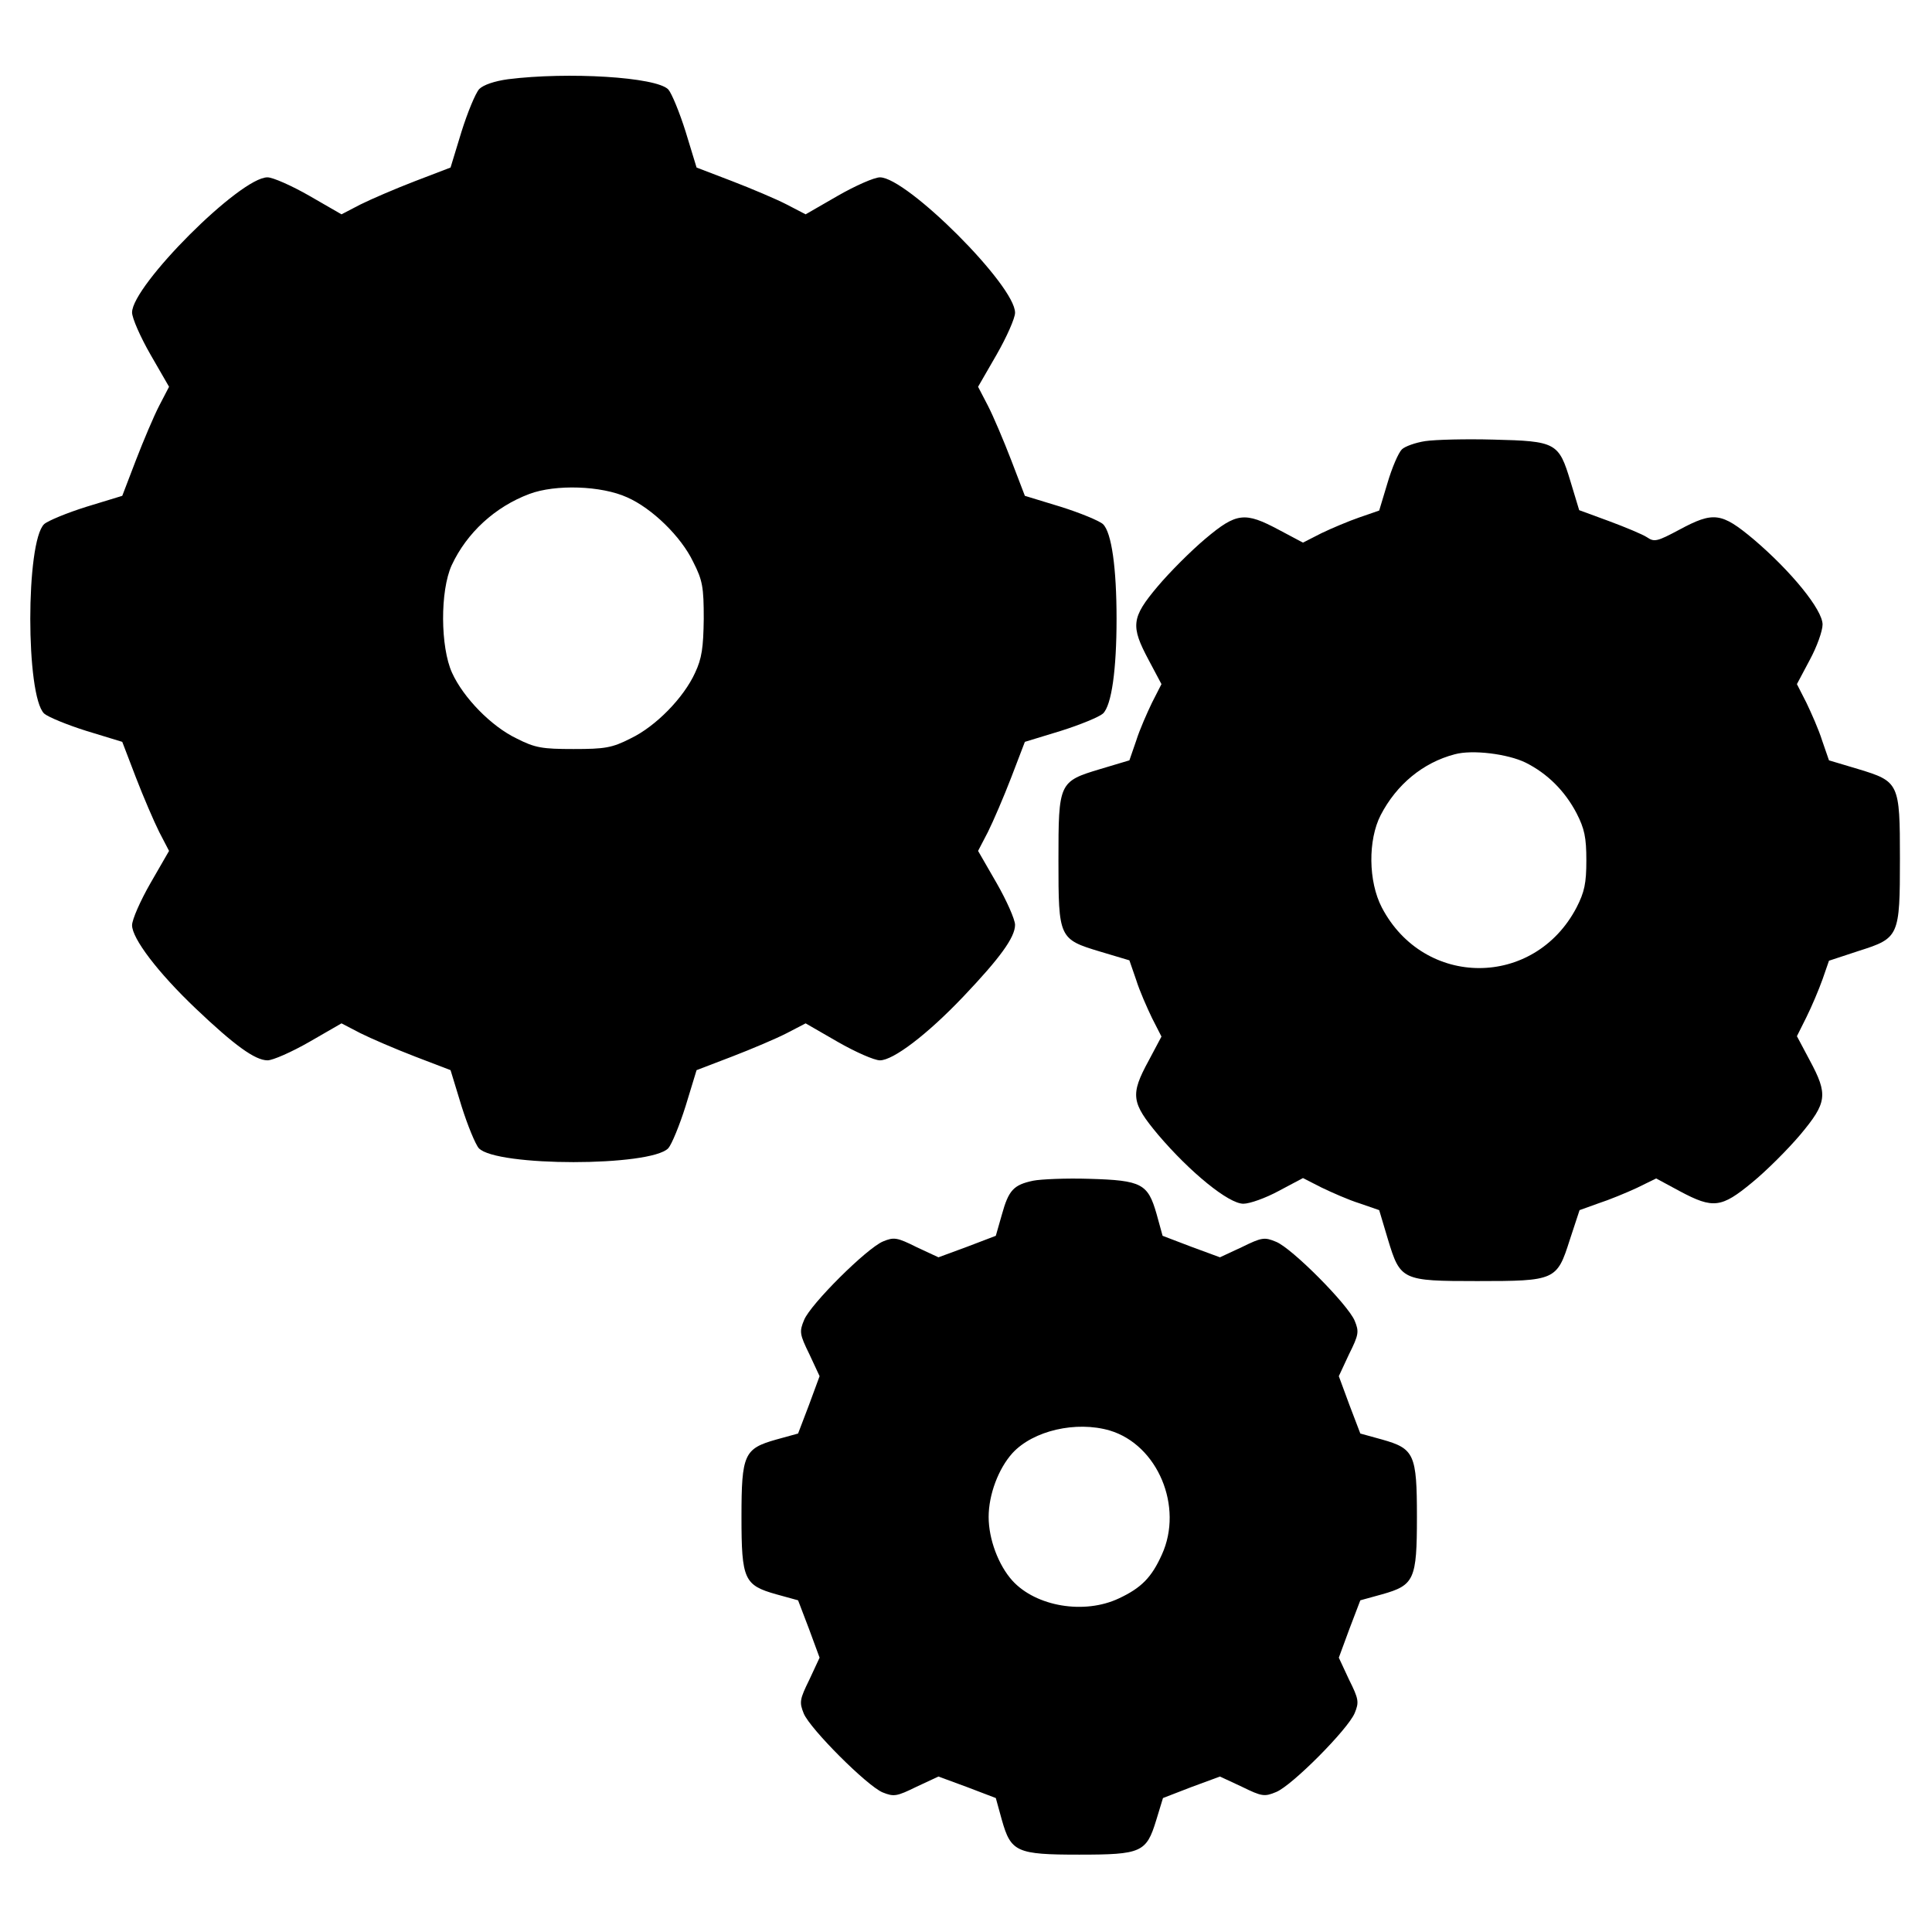 <?xml version="1.0" standalone="no"?>
<!DOCTYPE svg PUBLIC "-//W3C//DTD SVG 20010904//EN"
 "http://www.w3.org/TR/2001/REC-SVG-20010904/DTD/svg10.dtd">
<svg version="1.0" xmlns="http://www.w3.org/2000/svg"
 width="512pt" height="512pt" viewBox="0 0 512 512"
 preserveAspectRatio="xMidYMid meet">
    <g transform="translate(0,512) scale(0.1,-0.1)"
    fill="#000000" stroke="none">
        <path d="M1346 4910 c-36 -5 -65 -15 -76 -26 -10 -11 -31 -62 -47 -113 l-29
        -95 -94 -36 c-52 -20 -117 -48 -145 -62 l-50 -26 -85 49 c-47 27 -97 49 -111
        49 -72 1 -359 -287 -359 -358 0 -15 22 -65 49 -112 l49 -85 -26 -50 c-14 -27
        -42 -93 -62 -145 l-36 -94 -95 -29 c-51 -16 -102 -37 -112 -46 -49 -47 -49
        -455 0 -502 10 -9 61 -30 112 -46 l95 -29 36 -94 c20 -52 48 -117 62 -145 l26
        -50 -49 -85 c-27 -47 -49 -97 -49 -112 0 -35 68 -125 169 -221 102 -97 157
        -137 190 -137 14 0 64 22 111 49 l85 49 50 -26 c28 -14 93 -42 145 -62 l94
        -36 29 -95 c16 -51 37 -102 46 -112 47 -49 455 -49 502 0 9 10 30 61 46 112
        l29 95 94 36 c52 20 118 48 145 62 l50 26 85 -49 c47 -27 97 -49 112 -49 35 0
        125 68 221 169 97 102 137 157 137 190 0 14 -22 64 -49 111 l-49 85 26 50 c14
        28 42 93 62 145 l36 94 95 29 c51 16 102 37 112 46 23 22 36 117 36 251 0 134
        -13 229 -36 251 -10 9 -61 30 -112 46 l-95 29 -36 94 c-20 52 -48 118 -62 145
        l-26 50 49 85 c27 47 49 97 49 111 1 72 -287 359 -358 359 -15 0 -65 -22 -112
        -49 l-85 -49 -50 26 c-27 14 -93 42 -145 62 l-94 36 -29 95 c-16 51 -37 102
        -46 112 -32 33 -266 47 -425 27z m316 -1108 c66 -29 143 -104 175 -171 25 -49
        28 -67 28 -151 -1 -76 -5 -105 -23 -143 -30 -66 -104 -142 -171 -174 -49 -25
        -68 -28 -151 -28 -83 0 -102 3 -151 28 -67 32 -141 108 -171 174 -31 68 -32
        217 -1 285 40 86 115 155 206 189 69 26 191 22 259 -9z"/>
        <path d="M3777 3951 c-26 -4 -54 -14 -62 -22 -9 -9 -26 -48 -38 -89 l-22 -73
        -52 -18 c-29 -10 -74 -29 -101 -42 l-49 -25 -64 34 c-90 48 -112 46 -195 -24
        -38 -32 -94 -88 -126 -126 -70 -83 -72 -105 -24 -195 l34 -64 -25 -49 c-13
        -27 -33 -72 -42 -101 l-18 -52 -77 -23 c-110 -33 -111 -36 -111 -242 0 -206 1
        -209 111 -242 l77 -23 18 -52 c9 -29 29 -74 42 -101 l25 -49 -34 -64 c-49 -90
        -46 -111 25 -196 85 -100 187 -183 226 -183 17 0 59 15 94 34 l64 34 49 -25
        c27 -13 72 -33 101 -42 l52 -18 23 -77 c33 -109 37 -111 237 -111 207 0 211 2
        245 109 l26 79 50 18 c28 9 74 28 102 41 l51 25 63 -34 c88 -47 110 -44 191
        23 38 31 95 88 128 127 71 85 74 106 25 197 l-34 64 25 50 c14 28 33 73 43
        101 l17 49 79 26 c107 34 109 38 109 245 0 200 -2 204 -111 237 l-77 23 -18
        52 c-9 29 -29 74 -42 101 l-25 49 34 64 c19 35 34 77 34 94 0 39 -83 141 -183
        226 -85 71 -106 74 -197 25 -58 -31 -66 -33 -85 -20 -12 8 -58 27 -101 43
        l-79 29 -23 76 c-31 103 -38 107 -204 111 -73 2 -154 0 -181 -4z m266 -852
        c58 -29 104 -75 135 -134 21 -41 26 -64 26 -125 0 -61 -5 -84 -26 -125 -112
        -214 -404 -214 -516 0 -36 69 -37 179 -3 245 42 81 112 139 196 161 47 13 141
        1 188 -22z"/>
        <path d="M2738 1991 c-52 -11 -65 -25 -83 -90 l-16 -56 -76 -29 -76 -28 -58
        27 c-52 26 -60 27 -89 15 -43 -18 -192 -166 -209 -208 -13 -31 -12 -38 14 -91
        l27 -58 -28 -76 -29 -76 -58 -16 c-85 -24 -92 -39 -92 -205 0 -166 7 -181 92
        -205 l58 -16 29 -76 28 -76 -27 -58 c-26 -53 -27 -60 -15 -90 17 -41 168 -192
        209 -209 30 -12 37 -11 90 15 l58 27 76 -28 76 -29 16 -58 c24 -85 39 -92 205
        -92 165 0 178 6 204 91 l18 59 75 29 76 28 58 -27 c53 -26 60 -27 91 -14 42
        17 190 166 208 209 12 29 11 37 -15 89 l-27 58 28 76 29 76 58 16 c85 24 92
        39 92 205 0 166 -7 181 -92 205 l-58 16 -29 76 -28 76 27 58 c26 52 27 60 15
        89 -18 43 -166 192 -208 209 -31 13 -38 12 -91 -14 l-58 -27 -76 28 -76 29
        -16 58 c-23 80 -39 89 -178 93 -62 2 -129 -1 -149 -5z m203 -662 c127 -38 196
        -202 138 -329 -27 -60 -54 -88 -114 -116 -91 -43 -219 -22 -282 47 -37 41 -63
        110 -63 169 0 59 26 128 63 169 55 60 169 86 258 60z"/>
    </g>
</svg>
